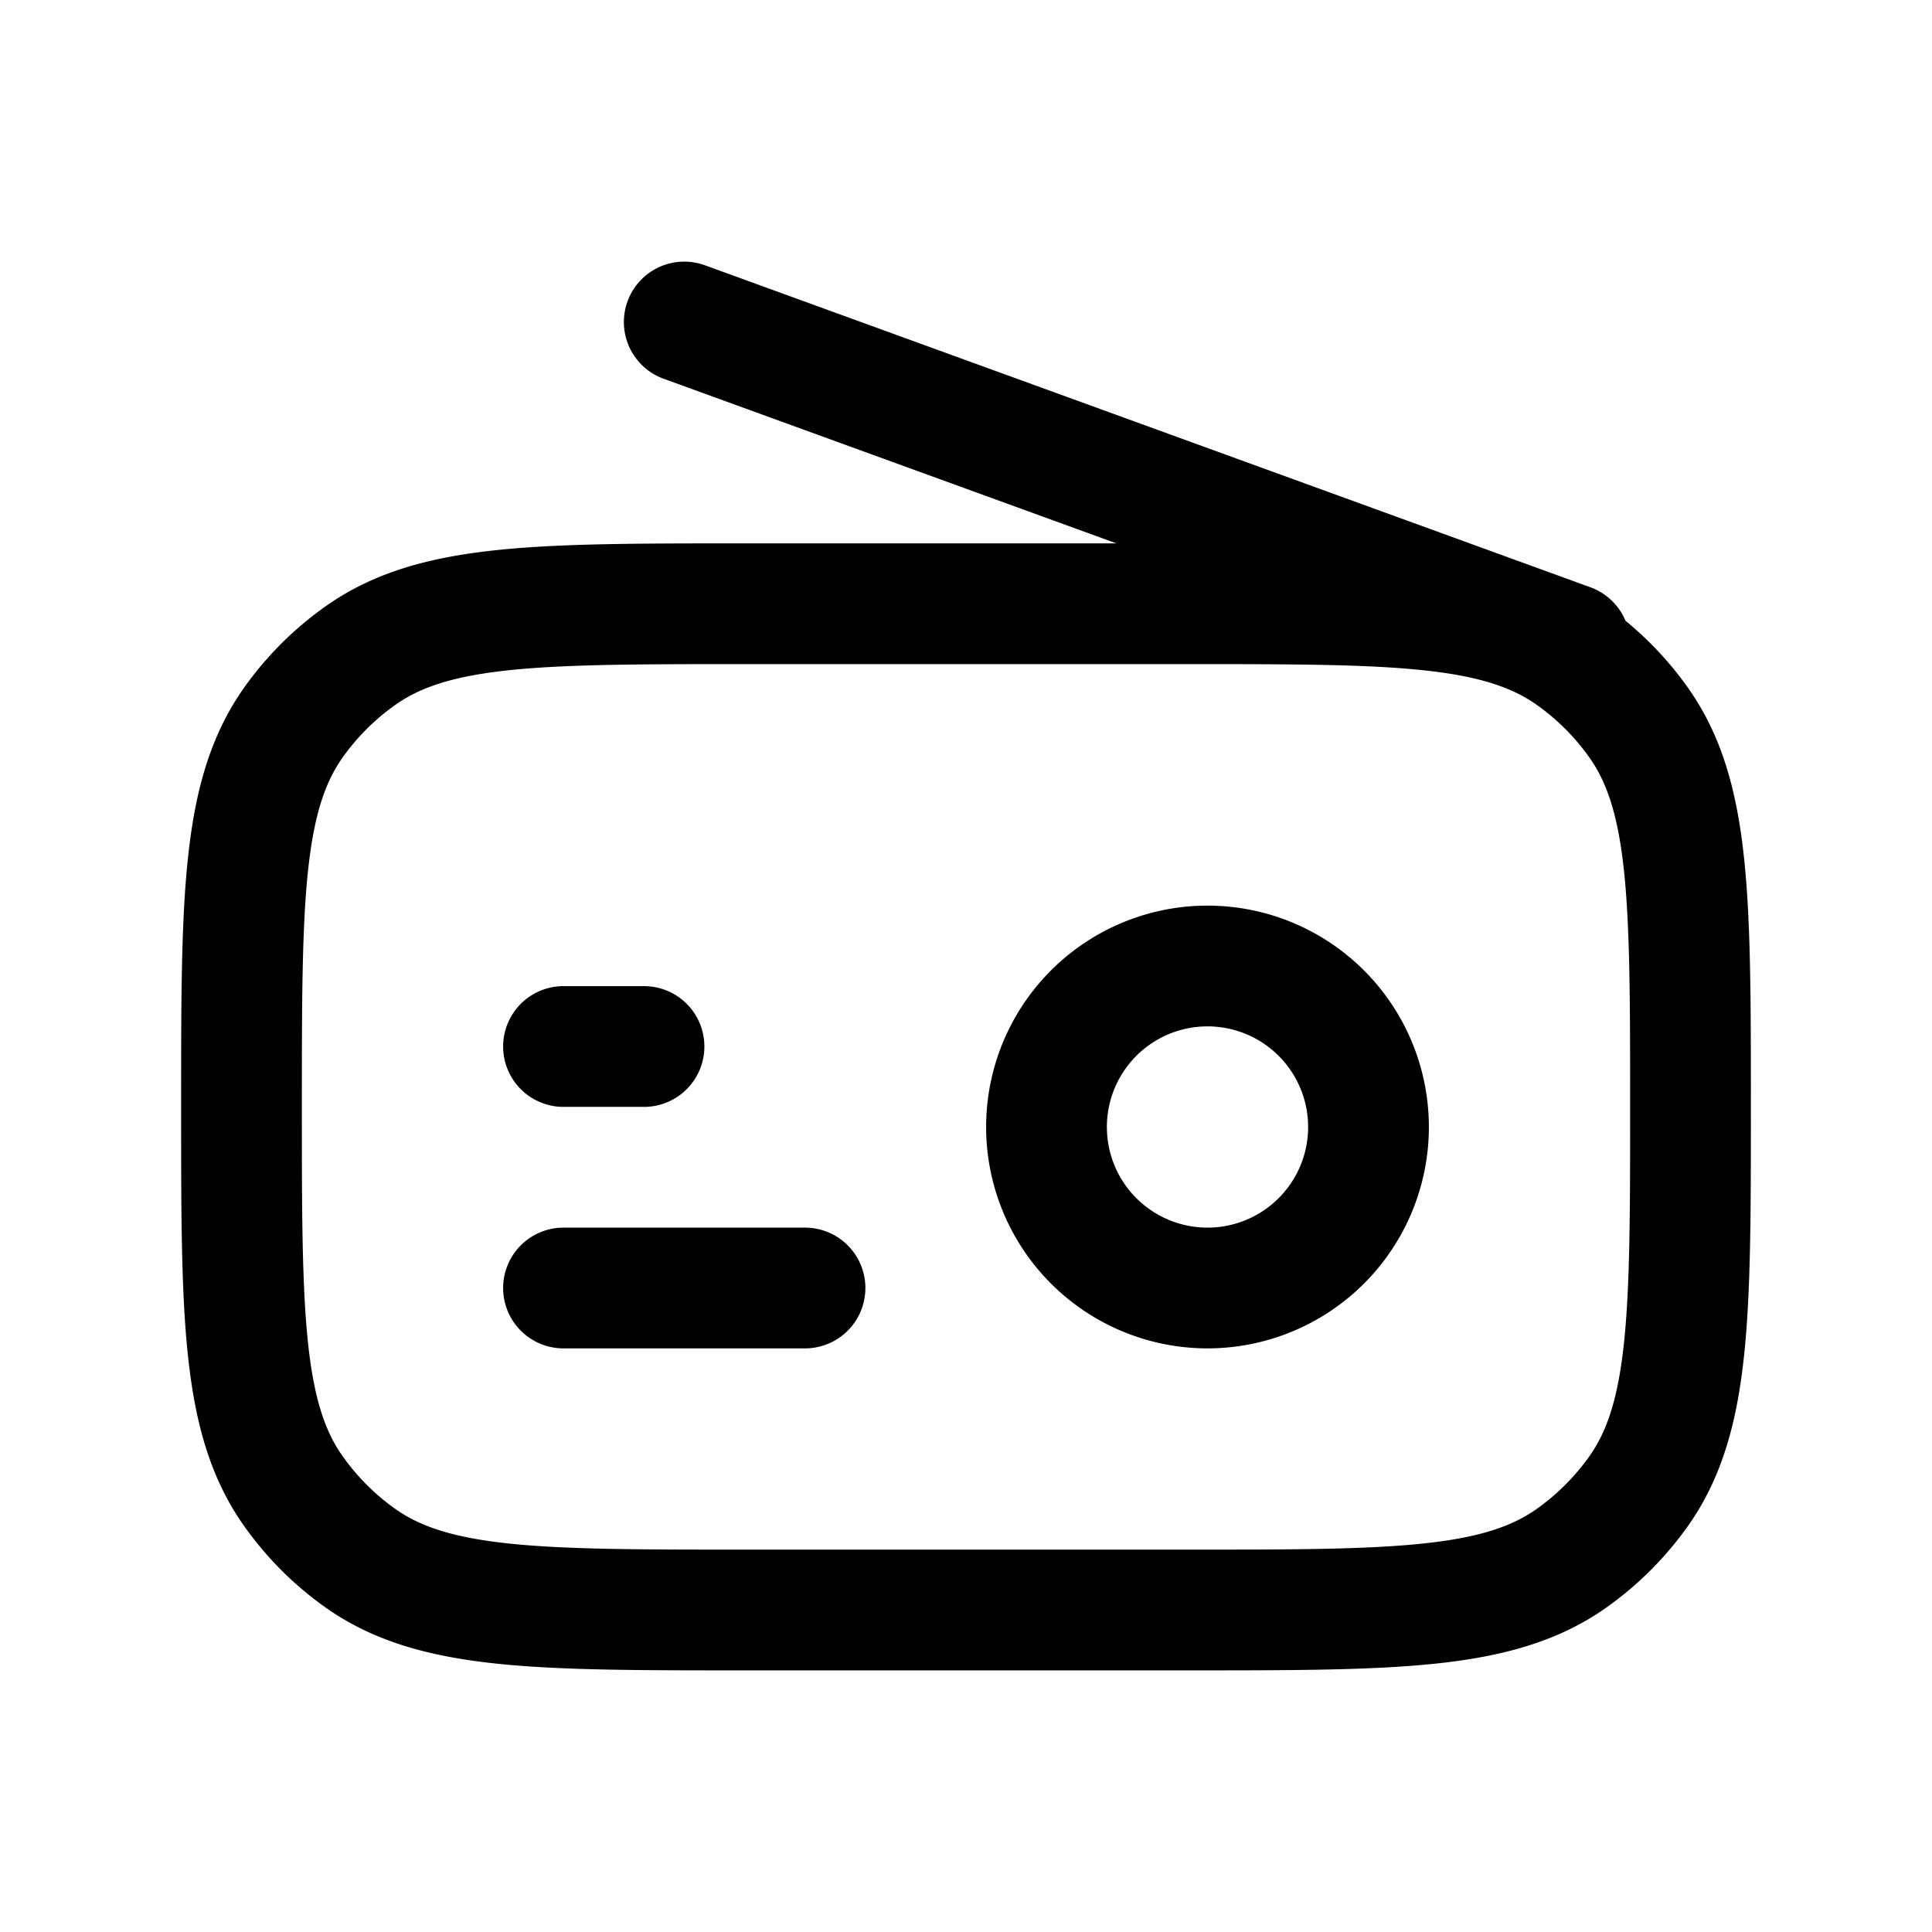 <svg xmlns="http://www.w3.org/2000/svg" width="24" height="24" viewBox="0 0 24 24" fill="none">
    <path stroke="currentColor" stroke-linecap="round" stroke-linejoin="round" stroke-width="1.5" d="M7 13h1m-1 3h3M8.5 4l11 4M17 14a2 2 0 1 1-4 0 2 2 0 0 1 4 0m-7.75 6h5.5c2.577 0 3.866 0 4.775-.645.321-.228.602-.509.83-.83.645-.91.645-2.198.645-4.775v0c0-2.577 0-3.866-.645-4.775a3.5 3.5 0 0 0-.83-.83c-.91-.645-2.198-.645-4.775-.645h-5.5c-2.577 0-3.866 0-4.775.646a3.5 3.5 0 0 0-.83.829C3 9.885 3 11.173 3 13.75v0c0 2.577 0 3.866.646 4.775a3.5 3.5 0 0 0 .829.83C5.385 20 6.673 20 9.25 20"/>
</svg>